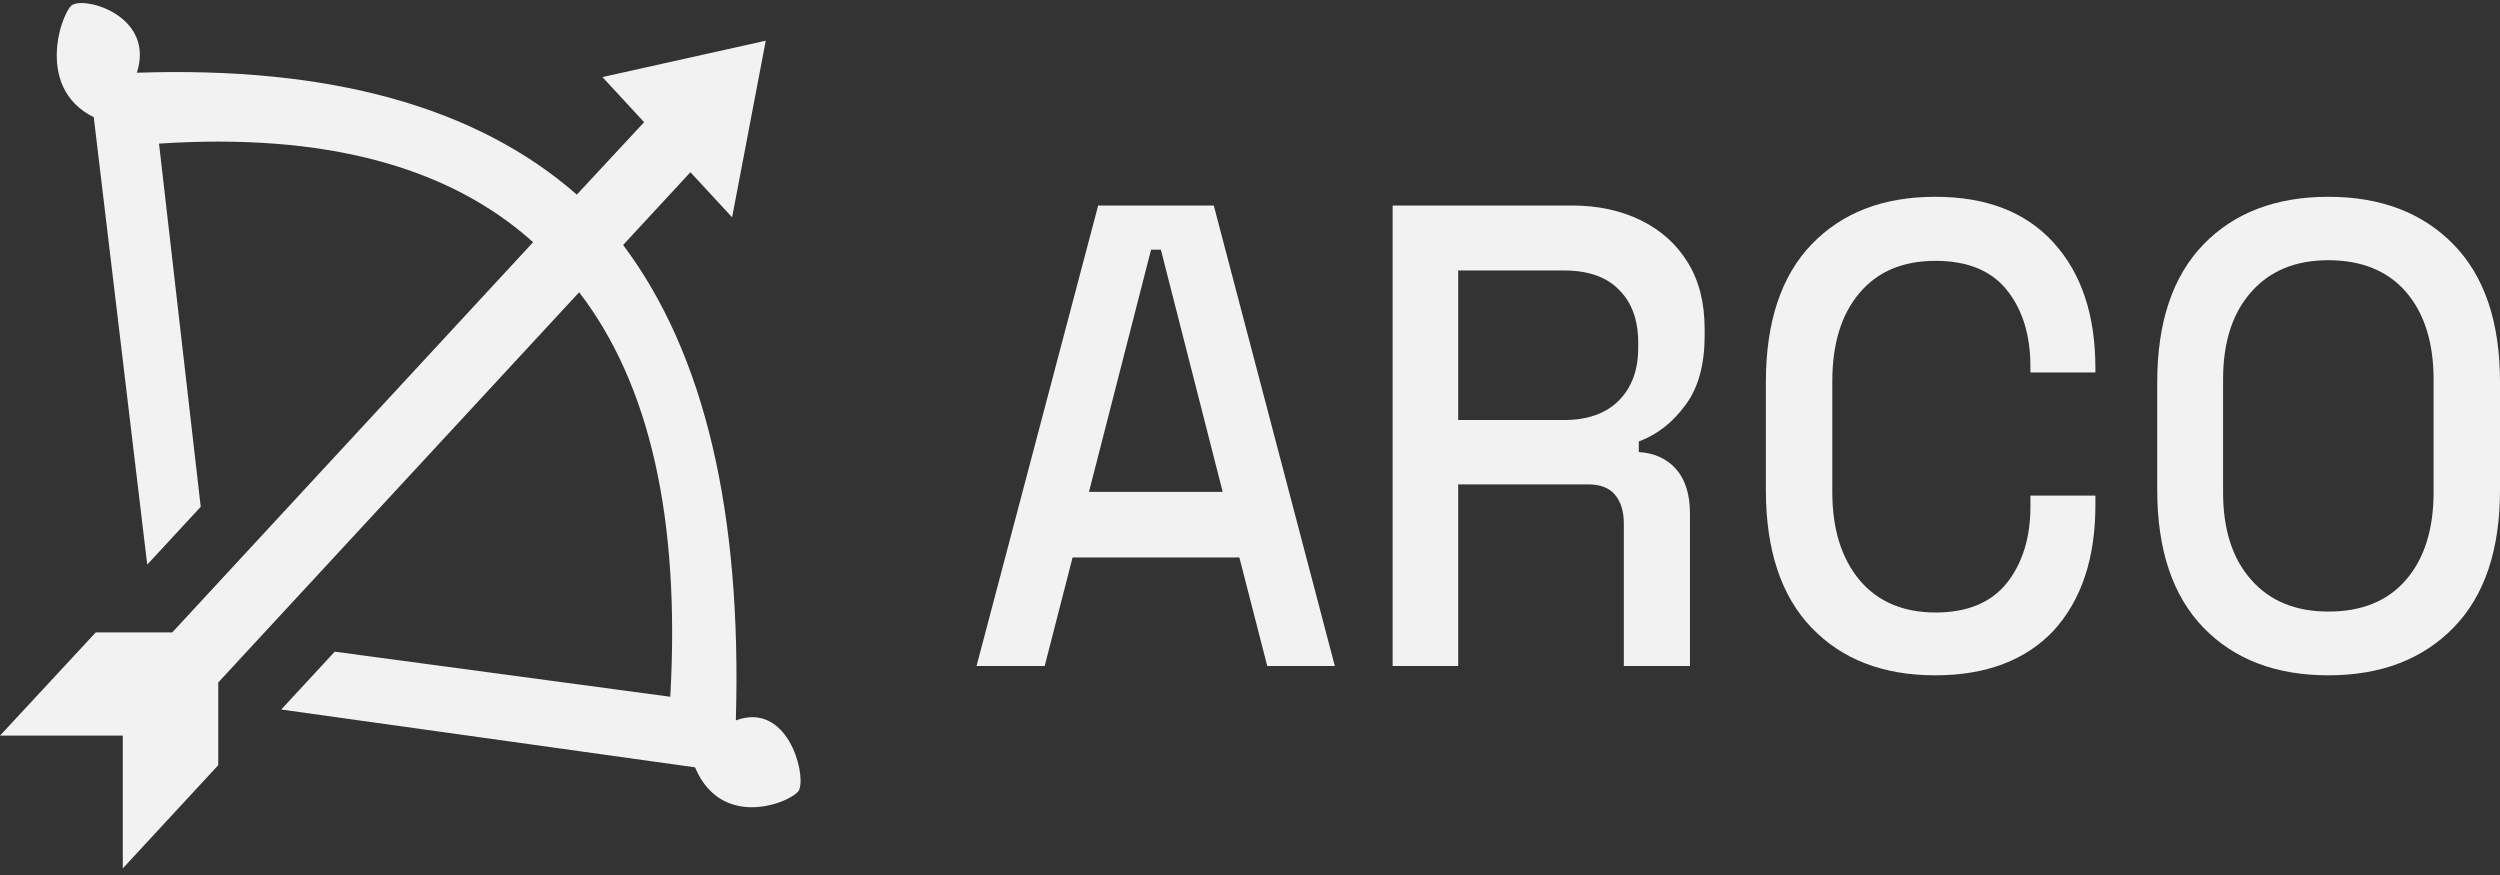 <svg width="160" height="56" viewBox="0 0 160 56" fill="none" xmlns="http://www.w3.org/2000/svg">
<rect x="0" y="0" width="160" height="56" fill="#333333" stroke="none"/>
<path d="M47.094 46.105C47.481 32.832 45.107 22.644 39.88 15.679L44.187 11.022L46.855 13.908L49.008 2.605L38.555 4.933L41.224 7.819L36.917 12.455C30.458 6.804 21.054 4.237 8.76 4.655C9.883 1.132 5.723 -0.161 4.711 0.277C4.104 0.336 2.043 5.55 6 7.5L9.423 36.136L12.846 32.434L10.177 9.192C20.722 8.495 28.691 10.624 34.12 15.5L11.024 40.474H6.128L0 47.08H7.858V55.577L13.968 48.971V43.677L37.065 18.704C41.574 24.574 43.543 33.17 42.898 44.593L21.422 41.707L17.999 45.409L44.481 49.11C46.285 53.388 51.088 51.14 51.162 50.503C51.567 49.389 50.352 44.891 47.094 46.105Z" fill="#F2F2F2"/>
<path d="M62.498 42.623L70.283 13.152H77.681L85.429 42.623H81.104L79.319 35.678H68.645L66.86 42.623H62.498ZM69.694 31.479H78.252L74.295 15.977H73.669L69.694 31.479Z" fill="#F2F2F2"/>
<path d="M89.128 42.623V13.152H100.575C102.268 13.152 103.74 13.47 105.029 14.107C106.317 14.744 107.311 15.639 108.029 16.813C108.746 17.987 109.096 19.4 109.096 21.032V21.489C109.096 23.34 108.691 24.833 107.863 25.927C107.053 27.041 106.059 27.817 104.882 28.255V28.932C105.875 28.992 106.667 29.35 107.256 30.006C107.844 30.663 108.157 31.618 108.157 32.852V42.623H103.925V33.489C103.925 32.733 103.74 32.136 103.372 31.678C103.004 31.22 102.415 31.001 101.624 31.001H93.324V42.623H89.128ZM93.324 26.882H100.097C101.606 26.882 102.765 26.464 103.593 25.648C104.421 24.813 104.845 23.698 104.845 22.266V21.927C104.845 20.494 104.44 19.36 103.612 18.544C102.802 17.709 101.624 17.311 100.097 17.311H93.324V26.882Z" fill="#F2F2F2"/>
<path d="M123.856 43.22C120.524 43.22 117.893 42.205 115.942 40.175C113.991 38.145 113.016 35.2 113.016 31.36V24.454C113.016 20.614 113.991 17.669 115.942 15.639C117.893 13.609 120.524 12.595 123.856 12.595C127.131 12.595 129.653 13.569 131.438 15.54C133.223 17.51 134.106 20.176 134.106 23.579V23.838H129.947V23.459C129.947 21.47 129.45 19.838 128.456 18.584C127.463 17.331 125.935 16.694 123.874 16.694C121.794 16.694 120.175 17.37 119.015 18.743C117.856 20.096 117.267 21.987 117.267 24.415V31.479C117.267 33.867 117.856 35.737 119.015 37.13C120.175 38.504 121.813 39.2 123.874 39.2C125.917 39.2 127.444 38.563 128.456 37.29C129.45 36.016 129.947 34.384 129.947 32.434V31.718H134.106V32.315C134.106 35.718 133.223 38.384 131.438 40.354C129.653 42.245 127.131 43.22 123.856 43.22Z" fill="#F2F2F2"/>
<path d="M149.013 43.22C145.664 43.22 142.995 42.205 141.026 40.175C139.057 38.145 138.063 35.2 138.063 31.36V24.454C138.063 20.614 139.057 17.669 141.026 15.639C142.995 13.609 145.664 12.595 149.013 12.595C152.363 12.595 155.031 13.609 157.019 15.639C159.006 17.669 160 20.614 160 24.454V31.36C160 35.2 159.006 38.145 157.019 40.175C155.031 42.205 152.363 43.22 149.013 43.22ZM149.013 39.14C151.166 39.14 152.823 38.464 154 37.091C155.16 35.737 155.749 33.867 155.749 31.519V24.275C155.749 21.927 155.16 20.057 154 18.704C152.841 17.35 151.166 16.654 149.013 16.654C146.915 16.654 145.259 17.331 144.063 18.704C142.866 20.057 142.277 21.927 142.277 24.275V31.519C142.277 33.867 142.866 35.737 144.063 37.091C145.259 38.464 146.915 39.14 149.013 39.14Z" fill="#F2F2F2"/>
</svg>
